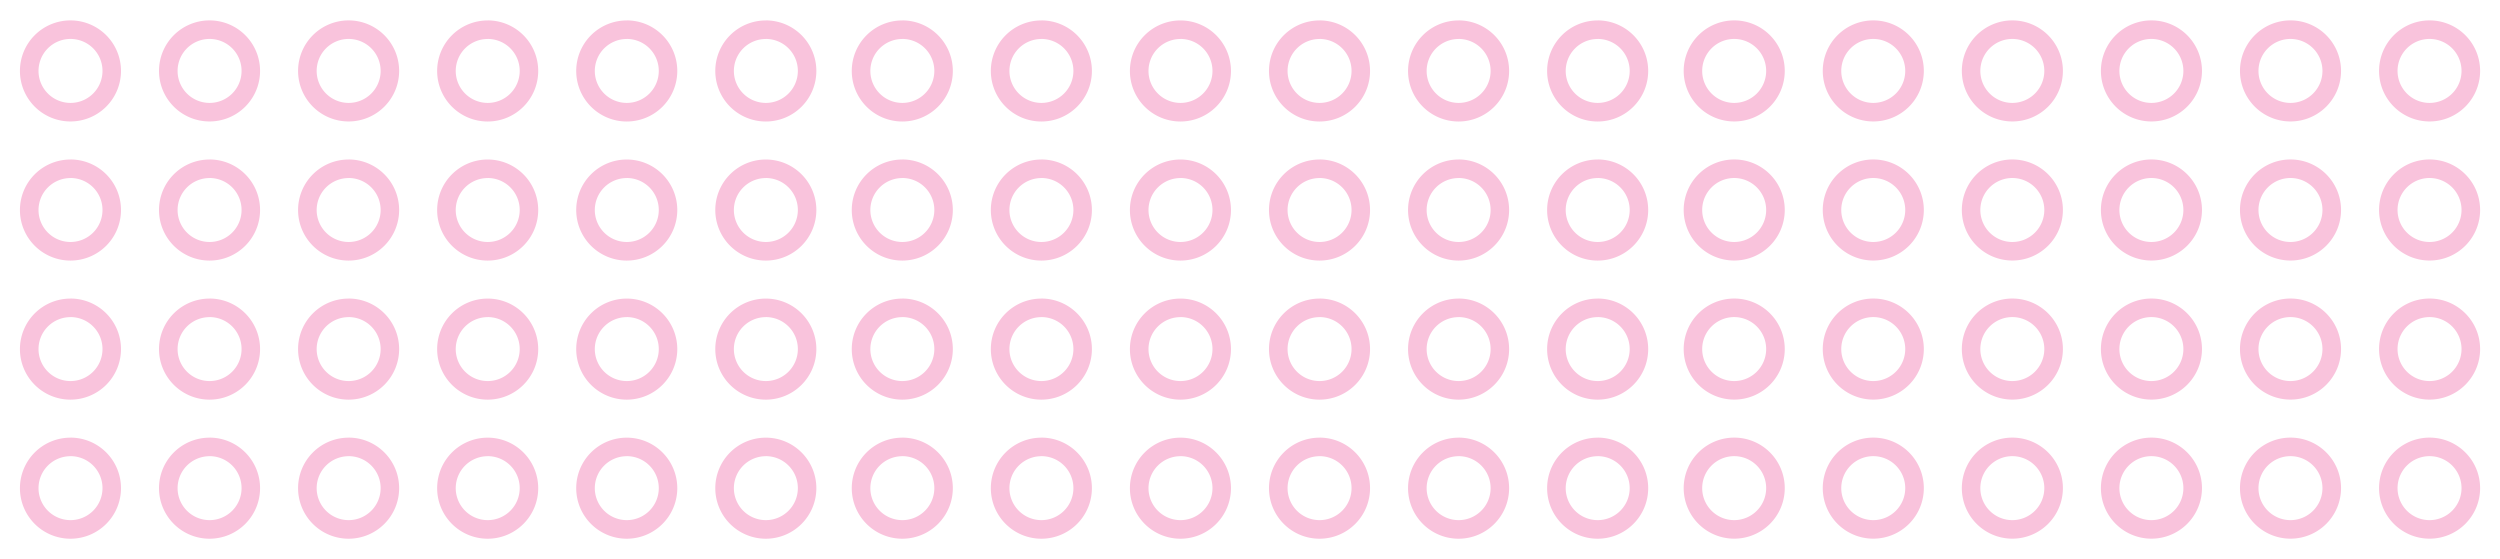 <svg id="Layer_1" data-name="Layer 1" xmlns="http://www.w3.org/2000/svg" viewBox="0 0 539.29 120.59"><defs><style>.cls-1{fill:#f9c3dc;}</style></defs><path class="cls-1" d="M165.2,98.4a6.9,6.9,0,1,1-6.89,6.91h0a6.9,6.9,0,0,1,6.89-6.9m0-4a10.9,10.9,0,1,0,10.9,10.9h0a10.9,10.9,0,0,0-10.88-10.9Z"/><path class="cls-1" d="M135.2,98.4a6.9,6.9,0,1,1-6.89,6.91h0a6.9,6.9,0,0,1,6.89-6.9m0-4a10.9,10.9,0,1,0,10.9,10.9h0a10.9,10.9,0,0,0-10.88-10.9Z"/><path class="cls-1" d="M105.2,98.4a6.9,6.9,0,1,1-6.89,6.91h0a6.9,6.9,0,0,1,6.89-6.9m0-4a10.9,10.9,0,1,0,10.9,10.9,10.9,10.9,0,0,0-10.9-10.9Z"/><path class="cls-1" d="M75.2,98.4a6.9,6.9,0,1,1-6.89,6.91h0a6.9,6.9,0,0,1,6.89-6.9m0-4a10.9,10.9,0,1,0,10.9,10.9A10.9,10.9,0,0,0,75.2,94.4Z"/><path class="cls-1" d="M45.2,98.4a6.9,6.9,0,1,1-6.89,6.91h0a6.9,6.9,0,0,1,6.89-6.9m0-4a10.9,10.9,0,1,0,10.9,10.9A10.9,10.9,0,0,0,45.2,94.4Z"/><path class="cls-1" d="M15.2,98.4a6.9,6.9,0,1,1-6.89,6.91h0a6.9,6.9,0,0,1,6.89-6.9m0-4a10.9,10.9,0,1,0,10.9,10.9A10.9,10.9,0,0,0,15.2,94.4Z"/><path class="cls-1" d="M165.2,68.4a6.9,6.9,0,1,1-6.89,6.91h0a6.9,6.9,0,0,1,6.89-6.9m0-4a10.9,10.9,0,1,0,10.9,10.9h0a10.9,10.9,0,0,0-10.88-10.9Z"/><path class="cls-1" d="M135.2,68.4a6.9,6.9,0,1,1-6.89,6.91h0a6.9,6.9,0,0,1,6.89-6.9m0-4a10.9,10.9,0,1,0,10.9,10.9h0a10.9,10.9,0,0,0-10.88-10.9Z"/><path class="cls-1" d="M105.2,68.4a6.9,6.9,0,1,1-6.89,6.91h0a6.9,6.9,0,0,1,6.89-6.9m0-4a10.9,10.9,0,1,0,10.9,10.9,10.9,10.9,0,0,0-10.9-10.9Z"/><path class="cls-1" d="M75.2,68.4a6.9,6.9,0,1,1-6.89,6.91h0a6.9,6.9,0,0,1,6.89-6.9m0-4A10.9,10.9,0,1,0,86.1,75.3,10.9,10.9,0,0,0,75.2,64.4Z"/><path class="cls-1" d="M45.2,68.4a6.9,6.9,0,1,1-6.89,6.91h0a6.9,6.9,0,0,1,6.89-6.9m0-4A10.9,10.9,0,1,0,56.1,75.3,10.9,10.9,0,0,0,45.2,64.4Z"/><path class="cls-1" d="M15.2,68.4a6.9,6.9,0,1,1-6.89,6.91h0a6.9,6.9,0,0,1,6.89-6.9m0-4A10.9,10.9,0,1,0,26.1,75.3,10.9,10.9,0,0,0,15.2,64.4Z"/><path class="cls-1" d="M165.2,38.4a6.9,6.9,0,1,1-6.89,6.91h0a6.9,6.9,0,0,1,6.89-6.9m0-4a10.9,10.9,0,1,0,10.9,10.9h0a10.9,10.9,0,0,0-10.88-10.9Z"/><path class="cls-1" d="M135.2,38.4a6.9,6.9,0,1,1-6.89,6.91h0a6.9,6.9,0,0,1,6.89-6.9m0-4a10.9,10.9,0,1,0,10.9,10.9h0a10.9,10.9,0,0,0-10.88-10.9Z"/><path class="cls-1" d="M105.2,38.4a6.9,6.9,0,1,1-6.89,6.91h0a6.9,6.9,0,0,1,6.89-6.9m0-4a10.9,10.9,0,1,0,10.9,10.9,10.9,10.9,0,0,0-10.9-10.9Z"/><path class="cls-1" d="M75.2,38.4a6.9,6.9,0,1,1-6.89,6.91h0a6.9,6.9,0,0,1,6.89-6.9m0-4A10.9,10.9,0,1,0,86.1,45.3,10.9,10.9,0,0,0,75.2,34.4Z"/><path class="cls-1" d="M45.2,38.4a6.9,6.9,0,1,1-6.89,6.91h0a6.9,6.9,0,0,1,6.89-6.9m0-4A10.9,10.9,0,1,0,56.1,45.3h0A10.9,10.9,0,0,0,45.22,34.4Z"/><path class="cls-1" d="M15.2,38.4a6.9,6.9,0,1,1-6.89,6.91h0a6.9,6.9,0,0,1,6.89-6.9m0-4A10.9,10.9,0,1,0,26.1,45.3,10.9,10.9,0,0,0,15.2,34.4Z"/><path class="cls-1" d="M165.2,8.4a6.9,6.9,0,1,1-6.89,6.91h0a6.9,6.9,0,0,1,6.89-6.9m0-4a10.9,10.9,0,1,0,10.9,10.9h0A10.9,10.9,0,0,0,165.22,4.4Z"/><path class="cls-1" d="M135.2,8.4a6.9,6.9,0,1,1-6.89,6.91h0a6.9,6.9,0,0,1,6.89-6.9m0-4a10.9,10.9,0,1,0,10.9,10.9h0A10.9,10.9,0,0,0,135.22,4.4Z"/><path class="cls-1" d="M105.2,8.4a6.9,6.9,0,1,1-6.89,6.91h0a6.9,6.9,0,0,1,6.89-6.9m0-4a10.9,10.9,0,1,0,10.9,10.9A10.9,10.9,0,0,0,105.2,4.4Z"/><path class="cls-1" d="M75.2,8.4a6.9,6.9,0,1,1-6.89,6.91h0A6.9,6.9,0,0,1,75.2,8.4m0-4A10.9,10.9,0,1,0,86.1,15.3,10.9,10.9,0,0,0,75.2,4.4Z"/><path class="cls-1" d="M45.2,8.4a6.9,6.9,0,1,1-6.89,6.91h0A6.9,6.9,0,0,1,45.2,8.4m0-4A10.9,10.9,0,1,0,56.1,15.3h0A10.9,10.9,0,0,0,45.22,4.4Z"/><path class="cls-1" d="M15.2,8.4a6.9,6.9,0,1,1-6.89,6.91h0A6.9,6.9,0,0,1,15.2,8.4m0-4A10.9,10.9,0,1,0,26.1,15.3,10.9,10.9,0,0,0,15.2,4.4Z"/><path class="cls-1" d="M344.64,98.4a6.9,6.9,0,1,1-6.89,6.91h0a6.9,6.9,0,0,1,6.89-6.9m0-4a10.9,10.9,0,1,0,10.9,10.9h0A10.9,10.9,0,0,0,344.64,94.4Z"/><path class="cls-1" d="M314.64,98.4a6.9,6.9,0,1,1-6.89,6.91h0a6.9,6.9,0,0,1,6.89-6.9m0-4a10.9,10.9,0,1,0,10.9,10.9h0A10.9,10.9,0,0,0,314.64,94.4Z"/><path class="cls-1" d="M284.64,98.4a6.9,6.9,0,1,1-6.89,6.91h0a6.9,6.9,0,0,1,6.89-6.9m0-4a10.9,10.9,0,1,0,10.9,10.9h0A10.9,10.9,0,0,0,284.64,94.4Z"/><path class="cls-1" d="M254.64,98.4a6.9,6.9,0,1,1-6.89,6.91h0a6.9,6.9,0,0,1,6.89-6.9m0-4a10.9,10.9,0,1,0,10.9,10.9,10.9,10.9,0,0,0-10.9-10.9Z"/><path class="cls-1" d="M224.64,98.4a6.9,6.9,0,1,1-6.89,6.91h0a6.9,6.9,0,0,1,6.89-6.9m0-4a10.9,10.9,0,1,0,10.9,10.9h0A10.9,10.9,0,0,0,224.64,94.4Z"/><path class="cls-1" d="M194.64,98.4a6.9,6.9,0,1,1-6.89,6.91h0a6.9,6.9,0,0,1,6.89-6.9m0-4a10.9,10.9,0,1,0,10.9,10.9h0A10.9,10.9,0,0,0,194.64,94.4Z"/><path class="cls-1" d="M344.64,68.4a6.9,6.9,0,1,1-6.89,6.91h0a6.9,6.9,0,0,1,6.89-6.9m0-4a10.9,10.9,0,1,0,10.9,10.9h0A10.9,10.9,0,0,0,344.64,64.4Z"/><path class="cls-1" d="M314.64,68.4a6.9,6.9,0,1,1-6.89,6.91h0a6.9,6.9,0,0,1,6.89-6.9m0-4a10.9,10.9,0,1,0,10.9,10.9h0A10.9,10.9,0,0,0,314.64,64.4Z"/><path class="cls-1" d="M284.64,68.4a6.9,6.9,0,1,1-6.89,6.91h0a6.9,6.9,0,0,1,6.89-6.9m0-4a10.9,10.9,0,1,0,10.9,10.9h0A10.9,10.9,0,0,0,284.64,64.4Z"/><path class="cls-1" d="M254.64,68.4a6.9,6.9,0,1,1-6.89,6.91h0a6.9,6.9,0,0,1,6.89-6.9m0-4a10.9,10.9,0,1,0,10.9,10.9,10.9,10.9,0,0,0-10.9-10.9Z"/><path class="cls-1" d="M224.64,68.4a6.9,6.9,0,1,1-6.89,6.91h0a6.9,6.9,0,0,1,6.89-6.9m0-4a10.9,10.9,0,1,0,10.9,10.9h0A10.9,10.9,0,0,0,224.64,64.4Z"/><path class="cls-1" d="M194.64,68.4a6.9,6.9,0,1,1-6.89,6.91h0a6.9,6.9,0,0,1,6.89-6.9m0-4a10.9,10.9,0,1,0,10.9,10.9h0A10.9,10.9,0,0,0,194.64,64.4Z"/><path class="cls-1" d="M344.64,38.4a6.9,6.9,0,1,1-6.89,6.91h0a6.9,6.9,0,0,1,6.89-6.9m0-4a10.9,10.9,0,1,0,10.9,10.9h0A10.9,10.9,0,0,0,344.64,34.4Z"/><path class="cls-1" d="M314.64,38.4a6.9,6.9,0,1,1-6.89,6.91h0a6.9,6.9,0,0,1,6.89-6.9m0-4a10.9,10.9,0,1,0,10.9,10.9h0A10.9,10.9,0,0,0,314.64,34.4Z"/><path class="cls-1" d="M284.64,38.4a6.9,6.9,0,1,1-6.89,6.91h0a6.9,6.9,0,0,1,6.89-6.9m0-4a10.9,10.9,0,1,0,10.9,10.9h0A10.9,10.9,0,0,0,284.64,34.4Z"/><path class="cls-1" d="M254.64,38.4a6.9,6.9,0,1,1-6.89,6.91h0a6.9,6.9,0,0,1,6.89-6.9m0-4a10.9,10.9,0,1,0,10.9,10.9,10.9,10.9,0,0,0-10.9-10.9Z"/><path class="cls-1" d="M224.64,38.4a6.9,6.9,0,1,1-6.89,6.91h0a6.9,6.9,0,0,1,6.89-6.9m0-4a10.9,10.9,0,1,0,10.9,10.9h0A10.9,10.9,0,0,0,224.64,34.4Z"/><path class="cls-1" d="M194.64,38.4a6.9,6.9,0,1,1-6.89,6.91h0a6.9,6.9,0,0,1,6.89-6.9m0-4a10.9,10.9,0,1,0,10.9,10.9h0A10.9,10.9,0,0,0,194.64,34.4Z"/><path class="cls-1" d="M344.64,8.4a6.9,6.9,0,1,1-6.89,6.91h0a6.9,6.9,0,0,1,6.89-6.9m0-4a10.9,10.9,0,1,0,10.9,10.9h0A10.9,10.9,0,0,0,344.64,4.4Z"/><path class="cls-1" d="M314.64,8.4a6.9,6.9,0,1,1-6.89,6.91h0a6.9,6.9,0,0,1,6.89-6.9m0-4a10.9,10.9,0,1,0,10.9,10.9h0A10.9,10.9,0,0,0,314.64,4.4Z"/><path class="cls-1" d="M284.64,8.4a6.9,6.9,0,1,1-6.89,6.91h0a6.9,6.9,0,0,1,6.89-6.9m0-4a10.9,10.9,0,1,0,10.9,10.9h0A10.9,10.9,0,0,0,284.64,4.4Z"/><path class="cls-1" d="M254.64,8.4a6.9,6.9,0,1,1-6.89,6.91h0a6.9,6.9,0,0,1,6.89-6.9m0-4a10.9,10.9,0,1,0,10.9,10.9,10.9,10.9,0,0,0-10.9-10.9Z"/><path class="cls-1" d="M224.64,8.4a6.9,6.9,0,1,1-6.89,6.91h0a6.9,6.9,0,0,1,6.89-6.9m0-4a10.9,10.9,0,1,0,10.9,10.9h0A10.9,10.9,0,0,0,224.64,4.4Z"/><path class="cls-1" d="M194.64,8.4a6.9,6.9,0,1,1-6.89,6.91h0a6.9,6.9,0,0,1,6.89-6.9m0-4a10.9,10.9,0,1,0,10.9,10.9h0A10.9,10.9,0,0,0,194.64,4.4Z"/><path class="cls-1" d="M524.09,98.4a6.9,6.9,0,1,1-6.9,6.9,6.9,6.9,0,0,1,6.9-6.9h0m0-4A10.9,10.9,0,1,0,535,105.3a10.9,10.9,0,0,0-10.91-10.9Z"/><path class="cls-1" d="M494.09,98.4a6.9,6.9,0,1,1-6.9,6.9h0a6.9,6.9,0,0,1,6.9-6.9m0-4A10.9,10.9,0,1,0,505,105.3a10.9,10.9,0,0,0-10.91-10.9Z"/><path class="cls-1" d="M464.09,98.4a6.9,6.9,0,1,1-6.9,6.9h0a6.9,6.9,0,0,1,6.9-6.9m0-4A10.9,10.9,0,1,0,475,105.3a10.9,10.9,0,0,0-10.91-10.9Z"/><path class="cls-1" d="M434.09,98.4a6.9,6.9,0,1,1-6.9,6.9h0a6.9,6.9,0,0,1,6.9-6.9m0-4A10.9,10.9,0,1,0,445,105.3a10.9,10.9,0,0,0-10.91-10.9Z"/><path class="cls-1" d="M404.09,98.4a6.9,6.9,0,1,1-6.9,6.9h0a6.9,6.9,0,0,1,6.9-6.9m0-4A10.9,10.9,0,1,0,415,105.3a10.9,10.9,0,0,0-10.91-10.9Z"/><path class="cls-1" d="M374.09,98.4a6.9,6.9,0,1,1-6.9,6.9h0a6.9,6.9,0,0,1,6.9-6.9m0-4A10.9,10.9,0,1,0,385,105.3a10.9,10.9,0,0,0-10.91-10.9Z"/><path class="cls-1" d="M524.09,68.4a6.9,6.9,0,1,1-6.9,6.9,6.9,6.9,0,0,1,6.9-6.9h0m0-4A10.9,10.9,0,1,0,535,75.3a10.9,10.9,0,0,0-10.91-10.9Z"/><path class="cls-1" d="M494.09,68.4a6.9,6.9,0,1,1-6.9,6.9h0a6.9,6.9,0,0,1,6.9-6.9m0-4A10.9,10.9,0,1,0,505,75.3a10.9,10.9,0,0,0-10.91-10.9Z"/><path class="cls-1" d="M464.09,68.4a6.9,6.9,0,1,1-6.9,6.9h0a6.9,6.9,0,0,1,6.9-6.9m0-4A10.9,10.9,0,1,0,475,75.3a10.9,10.9,0,0,0-10.91-10.9Z"/><path class="cls-1" d="M434.09,68.4a6.9,6.9,0,1,1-6.9,6.9h0a6.9,6.9,0,0,1,6.9-6.9m0-4A10.9,10.9,0,1,0,445,75.3a10.9,10.9,0,0,0-10.91-10.9Z"/><path class="cls-1" d="M404.09,68.4a6.9,6.9,0,1,1-6.9,6.9h0a6.9,6.9,0,0,1,6.9-6.9m0-4A10.9,10.9,0,1,0,415,75.3a10.9,10.9,0,0,0-10.91-10.9Z"/><path class="cls-1" d="M374.09,68.4a6.9,6.9,0,1,1-6.9,6.9h0a6.9,6.9,0,0,1,6.9-6.9m0-4A10.9,10.9,0,1,0,385,75.3a10.9,10.9,0,0,0-10.91-10.9Z"/><path class="cls-1" d="M524.09,38.4a6.9,6.9,0,1,1-6.9,6.9,6.9,6.9,0,0,1,6.9-6.9h0m0-4A10.9,10.9,0,1,0,535,45.3a10.9,10.9,0,0,0-10.91-10.9Z"/><path class="cls-1" d="M494.09,38.4a6.9,6.9,0,1,1-6.9,6.9h0a6.9,6.9,0,0,1,6.9-6.9m0-4A10.9,10.9,0,1,0,505,45.3a10.9,10.9,0,0,0-10.91-10.9Z"/><path class="cls-1" d="M464.09,38.4a6.9,6.9,0,1,1-6.9,6.9h0a6.9,6.9,0,0,1,6.9-6.9m0-4A10.9,10.9,0,1,0,475,45.3a10.9,10.9,0,0,0-10.91-10.9Z"/><path class="cls-1" d="M434.09,38.4a6.9,6.9,0,1,1-6.9,6.9h0a6.9,6.9,0,0,1,6.9-6.9m0-4A10.9,10.9,0,1,0,445,45.3a10.9,10.9,0,0,0-10.91-10.9Z"/><path class="cls-1" d="M404.09,38.4a6.9,6.9,0,1,1-6.9,6.9h0a6.9,6.9,0,0,1,6.9-6.9m0-4A10.9,10.9,0,1,0,415,45.3a10.9,10.9,0,0,0-10.91-10.9Z"/><path class="cls-1" d="M374.09,38.4a6.9,6.9,0,1,1-6.9,6.9h0a6.9,6.9,0,0,1,6.9-6.9m0-4A10.9,10.9,0,1,0,385,45.3a10.9,10.9,0,0,0-10.91-10.9Z"/><path class="cls-1" d="M524.09,8.4a6.9,6.9,0,1,1-6.9,6.9,6.9,6.9,0,0,1,6.9-6.9h0m0-4A10.9,10.9,0,1,0,535,15.3,10.9,10.9,0,0,0,524.09,4.4Z"/><path class="cls-1" d="M494.09,8.4a6.9,6.9,0,1,1-6.9,6.9h0a6.9,6.9,0,0,1,6.9-6.9m0-4A10.9,10.9,0,1,0,505,15.3,10.9,10.9,0,0,0,494.09,4.4Z"/><path class="cls-1" d="M464.09,8.4a6.9,6.9,0,1,1-6.9,6.9h0a6.9,6.9,0,0,1,6.9-6.9m0-4A10.9,10.9,0,1,0,475,15.3,10.9,10.9,0,0,0,464.09,4.4Z"/><path class="cls-1" d="M434.09,8.4a6.9,6.9,0,1,1-6.9,6.9h0a6.9,6.9,0,0,1,6.9-6.9m0-4A10.9,10.9,0,1,0,445,15.3,10.9,10.9,0,0,0,434.09,4.4Z"/><path class="cls-1" d="M404.09,8.4a6.9,6.9,0,1,1-6.9,6.9h0a6.9,6.9,0,0,1,6.9-6.9m0-4A10.9,10.9,0,1,0,415,15.3,10.9,10.9,0,0,0,404.09,4.4Z"/><path class="cls-1" d="M374.09,8.4a6.9,6.9,0,1,1-6.9,6.9h0a6.9,6.9,0,0,1,6.9-6.9m0-4A10.9,10.9,0,1,0,385,15.3,10.9,10.9,0,0,0,374.09,4.4Z"/></svg>